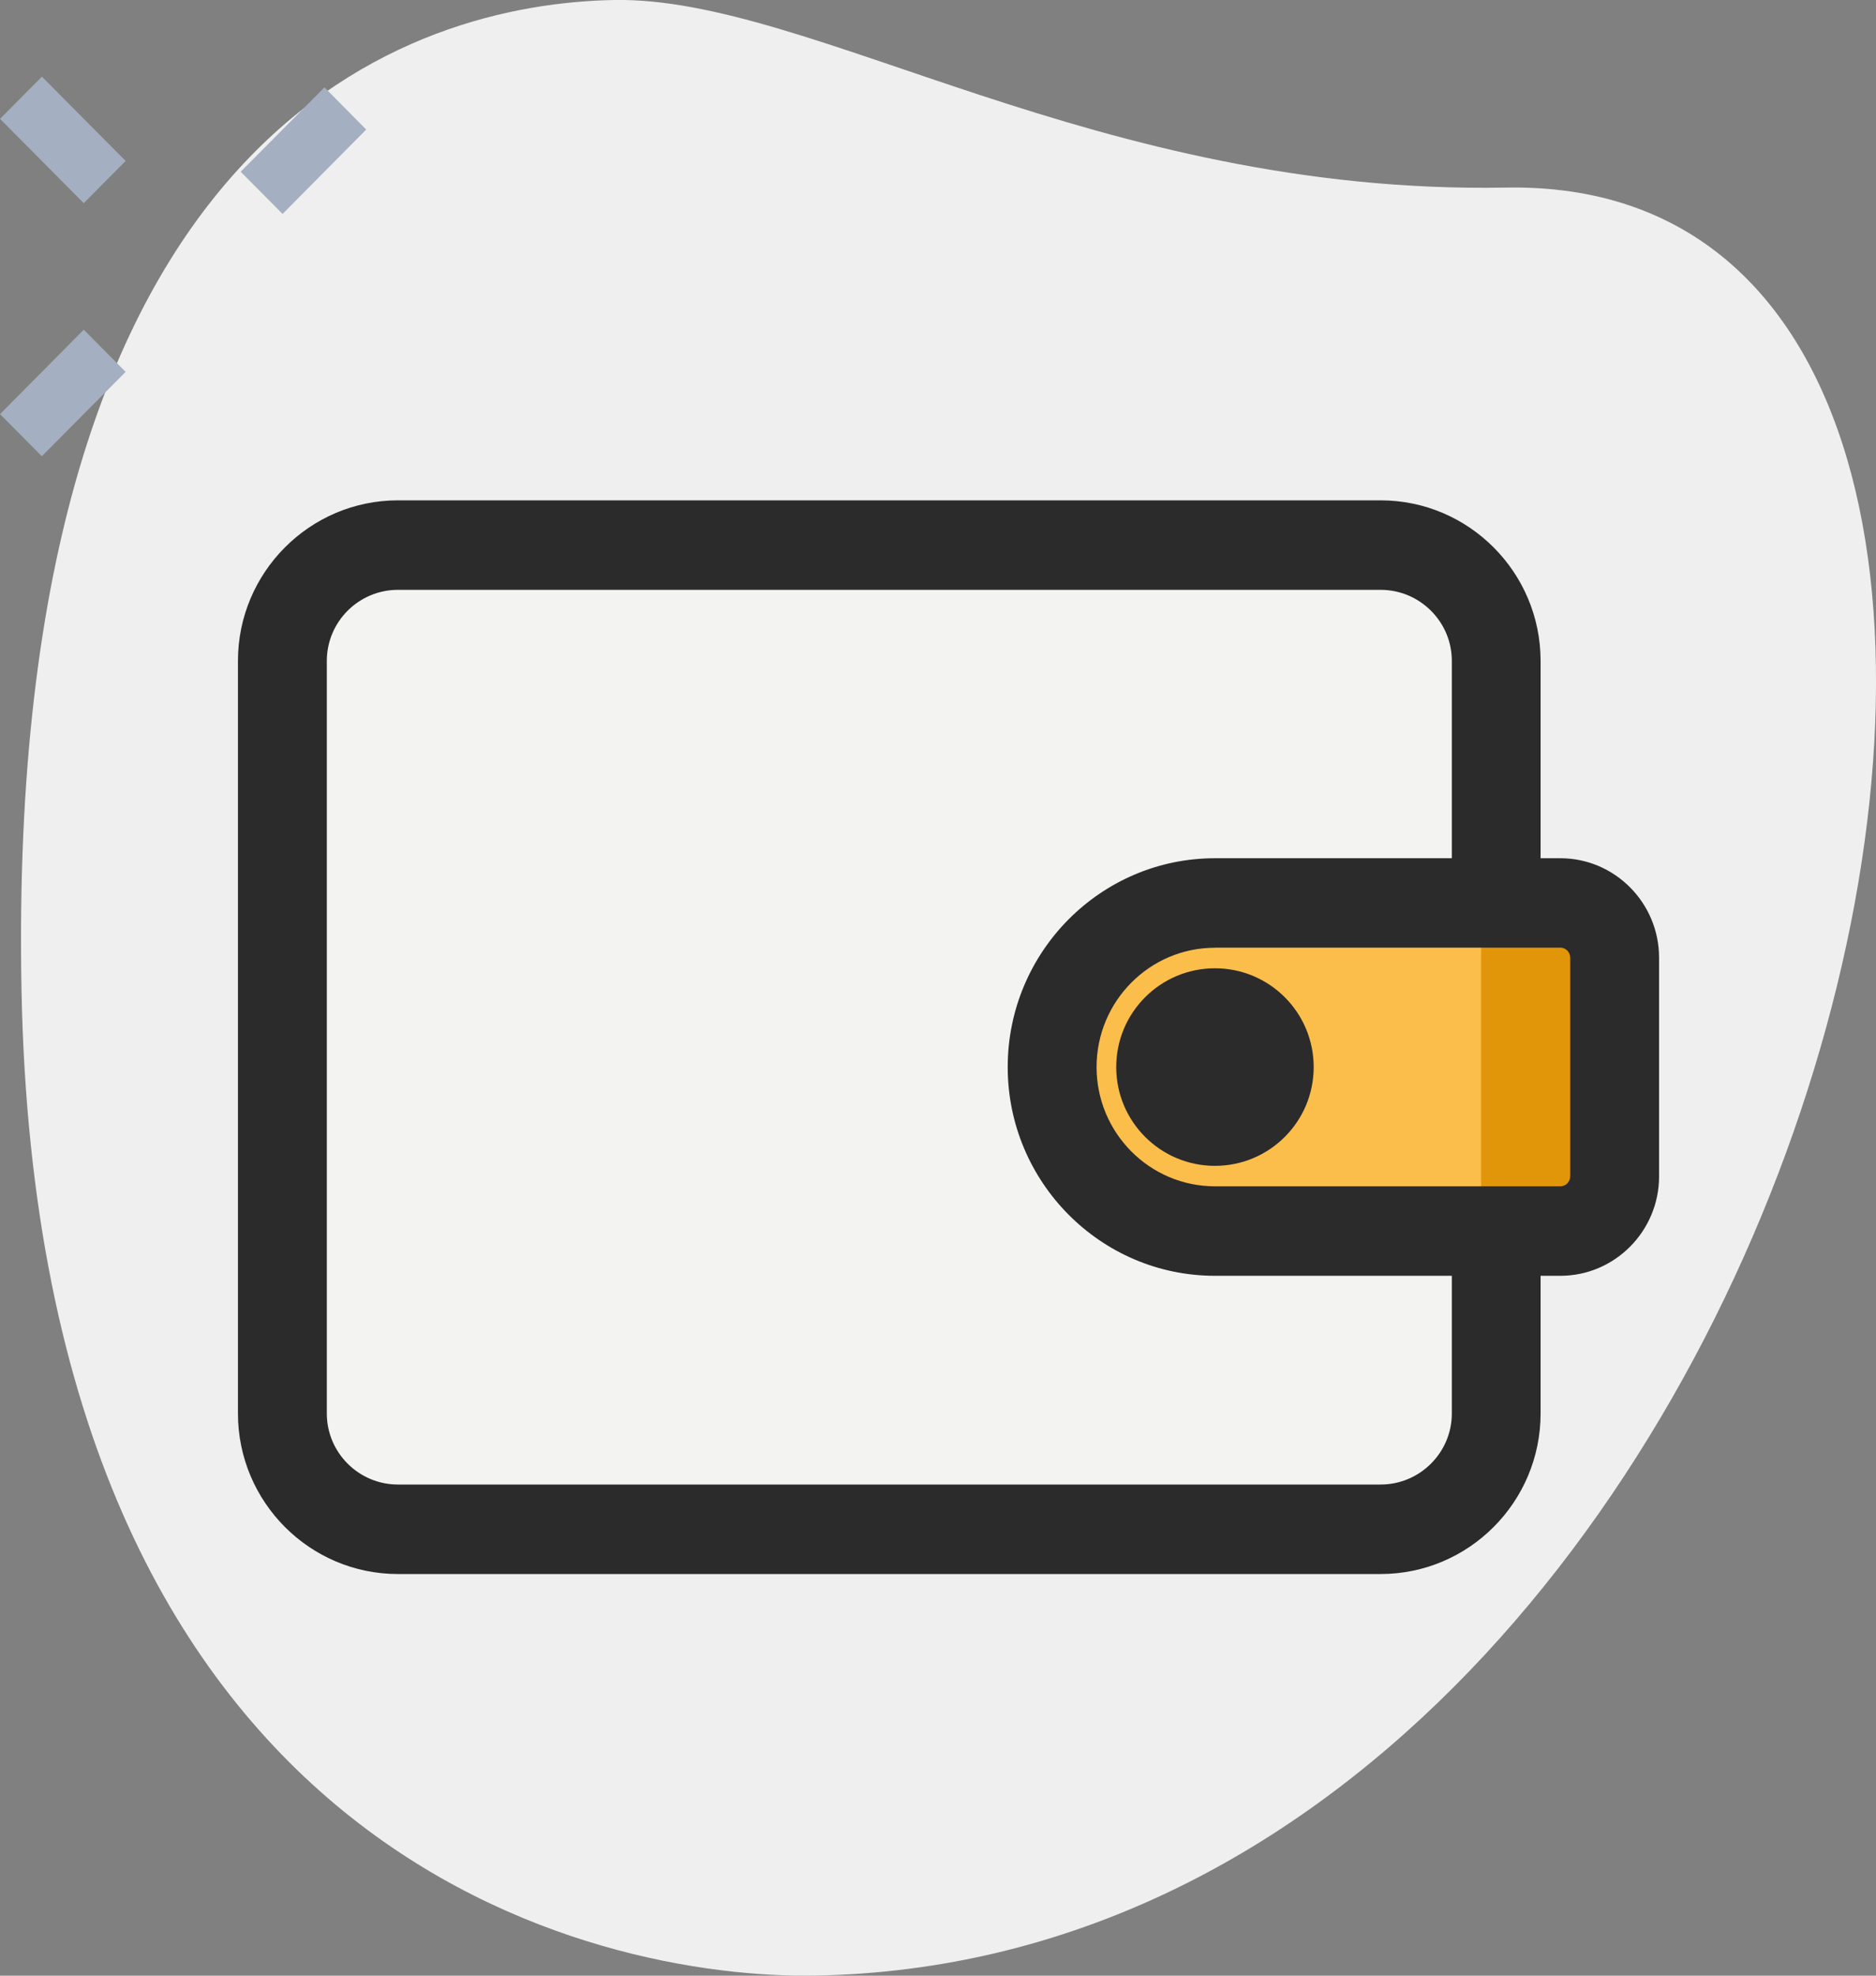 <?xml version="1.0" encoding="UTF-8"?>
<svg width="19px" height="20px" viewBox="0 0 19 20" version="1.1" xmlns="http://www.w3.org/2000/svg" xmlns:xlink="http://www.w3.org/1999/xlink">
    <rect x="0" y="0" width="19" height="20" fill="#808080" stroke="none"/>
    <title>34DEC71E-5B31-4F08-84FB-FBD520E7C43A@1.5x</title>
    <g id="Design" stroke="none" stroke-width="1" fill="none" fill-rule="evenodd">
        <g id="13.4_VirtualLearn_Search_filter-filled" transform="translate(-34, -428)">
            <g id="categories" transform="translate(24, 349)">
                <g id="finance" transform="translate(0, 74)">
                    <g id="icn_categories-suggestion_finance" transform="translate(10, 5)">
                        <path d="M15.254,1.899 C11.107,1.974 8.218,-0.036 6.22,0 C4.222,0.037 0.046,1.213 0.218,10.03 C0.39,18.846 6.061,20.038 8.259,19.999 C18.552,19.814 22.599,1.768 15.254,1.899 Z" id="Path" fill="#EFEFEF" fill-rule="nonzero"></path>
                        <g id="Group" transform="translate(-0, 0.765)" fill="#A4AFC1" fill-rule="nonzero">
                            <polygon id="Path" transform="translate(3.074, 0.76) rotate(-45) translate(-3.074, -0.76) " points="2.473 0.461 3.677 0.457 3.674 1.058 2.471 1.063"></polygon>
                            <polygon id="Path" transform="translate(0.636, 3.213) rotate(-45) translate(-0.636, -3.213) " points="0.035 2.915 1.239 2.91 1.237 3.512 0.033 3.516"></polygon>
                            <polygon id="Path" transform="translate(0.636, 0.651) rotate(-45) translate(-0.636, -0.651) " points="0.337 0.051 0.939 0.049 0.935 1.252 0.333 1.254"></polygon>
                        </g>
                        <path d="M15.153,12.551 L15.153,14.309 C15.153,14.954 14.626,15.481 13.983,15.481 L4.03,15.481 C3.386,15.481 2.86,14.954 2.86,14.309 L2.86,6.69 C2.86,6.045 3.387,5.518 4.03,5.518 L13.982,5.518 C14.626,5.518 15.153,6.046 15.153,6.69 L15.153,9.034 L15.153,12.551 L15.153,12.551 Z" id="Path" fill="#F3F3F1" fill-rule="nonzero"></path>
                        <path d="M15.803,12.462 L12.305,12.462 C11.394,12.462 10.656,11.719 10.656,10.802 C10.656,9.884 11.394,9.141 12.305,9.141 L15.803,9.141 C16.106,9.141 16.353,9.389 16.353,9.695 L16.353,11.909 C16.353,12.215 16.107,12.462 15.803,12.462 L15.803,12.462 Z" id="Path" fill="#FCBE4B" fill-rule="nonzero"></path>
                        <rect id="Rectangle" fill="#E1960A" x="15" y="9.22" width="1" height="3.073"></rect>
                        <path d="M13.983,15.934 L4.03,15.934 C3.137,15.934 2.41,15.205 2.41,14.309 L2.41,6.69 C2.41,5.795 3.137,5.065 4.03,5.065 L13.983,5.065 C14.876,5.065 15.603,5.795 15.603,6.69 L15.603,9.034 L14.704,9.034 L14.704,6.69 C14.704,6.294 14.38,5.971 13.983,5.971 L4.03,5.971 C3.633,5.971 3.31,6.294 3.31,6.69 L3.31,14.309 C3.31,14.705 3.633,15.028 4.03,15.028 L13.983,15.028 C14.38,15.028 14.704,14.705 14.704,14.309 L14.704,12.55 L15.603,12.55 L15.603,14.309 C15.603,15.205 14.876,15.934 13.983,15.934 Z" id="Path" fill="#2B2B2B" fill-rule="nonzero"></path>
                        <path d="M15.803,12.915 L12.305,12.915 C11.148,12.915 10.206,11.967 10.206,10.802 C10.206,9.636 11.148,8.688 12.305,8.688 L15.803,8.688 C16.354,8.688 16.803,9.14 16.803,9.695 L16.803,11.909 C16.803,12.463 16.354,12.915 15.803,12.915 L15.803,12.915 Z M12.305,9.594 C11.643,9.594 11.106,10.136 11.106,10.802 C11.106,11.468 11.643,12.009 12.305,12.009 L15.803,12.009 C15.858,12.009 15.903,11.964 15.903,11.908 L15.903,9.694 C15.903,9.639 15.858,9.593 15.803,9.593 L12.305,9.593 L12.305,9.594 Z" id="Shape" fill="#2B2B2B" fill-rule="nonzero"></path>
                        <ellipse id="Oval" fill="#2B2B2B" fill-rule="nonzero" cx="12.305" cy="10.802" rx="1" ry="1"></ellipse>
                    </g>
                </g>
            </g>
        </g>
    </g>
</svg>